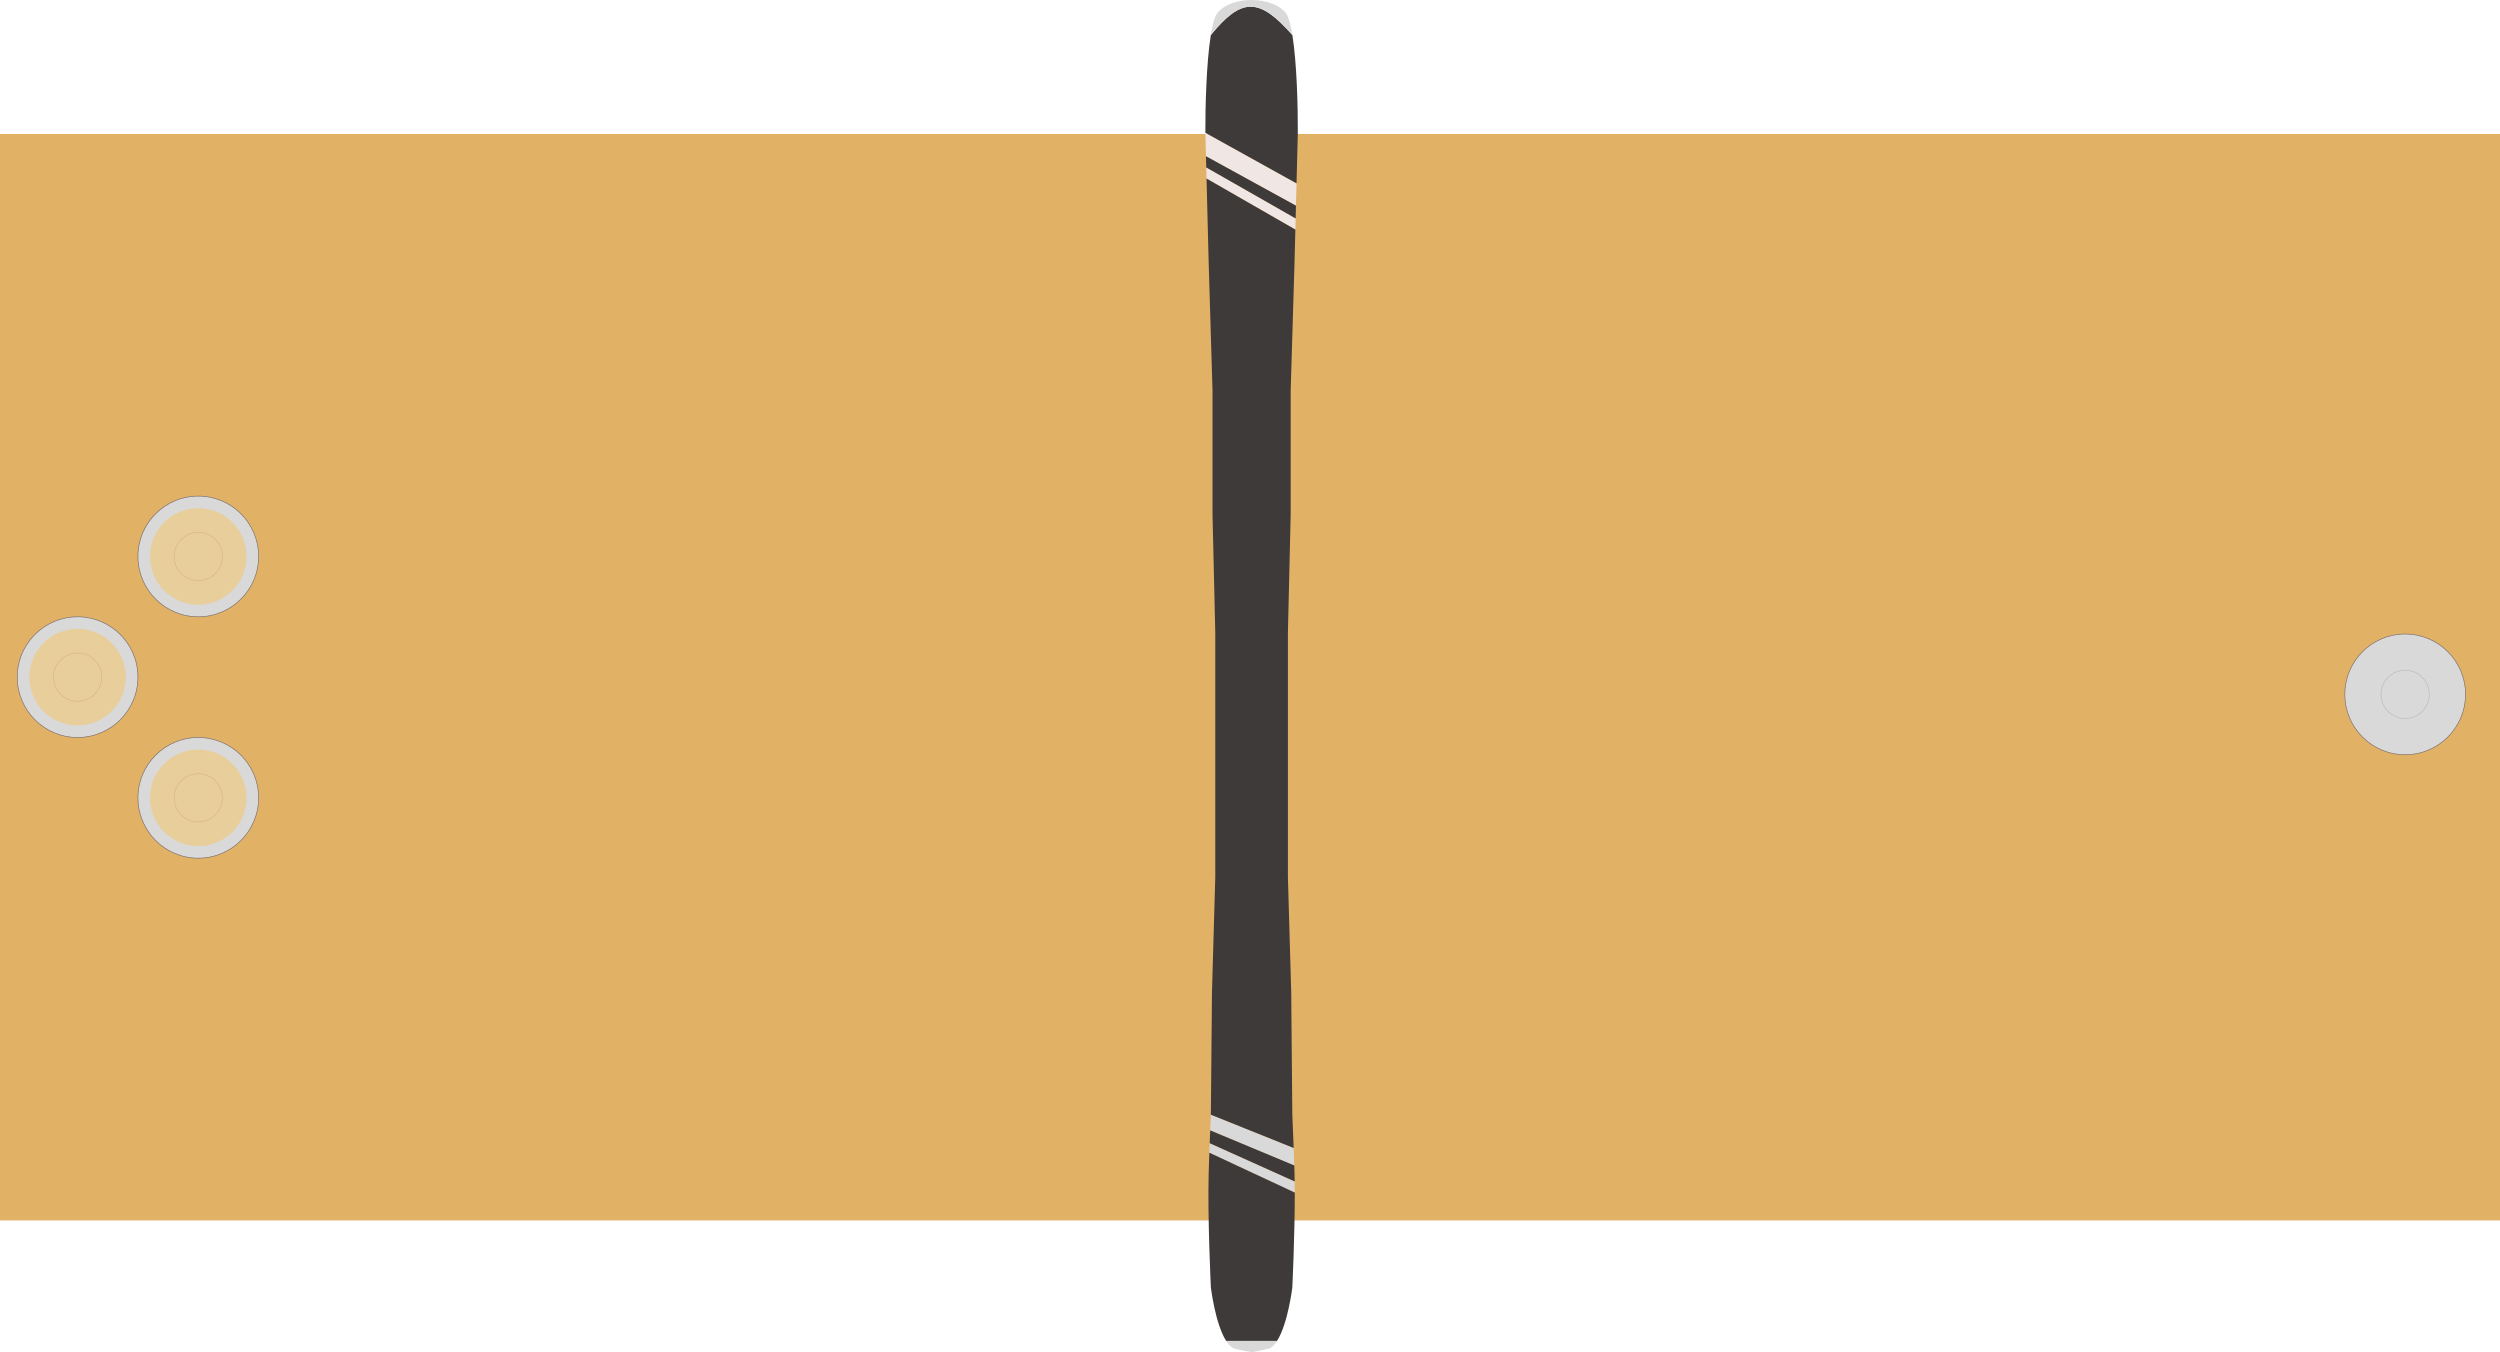 <svg width="784" height="424" viewBox="0 0 784 424" fill="none" xmlns="http://www.w3.org/2000/svg">
<rect y="42.035" width="784" height="340.634" fill="#E1B166"/>
<circle cx="24.331" cy="212.352" r="18.924" fill="#D9D9D9" stroke="#776C6C" stroke-width="0.2"/>
<circle cx="7.57" cy="7.57" r="7.57" transform="matrix(-1 0 0 1 31.901 204.782)" fill="#D9D9D9" stroke="#776C6C" stroke-width="0.2"/>
<circle cx="24.331" cy="212.352" r="15.139" fill="#EDCC8B" fill-opacity="0.79"/>
<circle cx="754.262" cy="217.759" r="18.924" fill="#D9D9D9" stroke="#776C6C" stroke-width="0.2"/>
<circle cx="7.57" cy="7.57" r="7.57" transform="matrix(-1 0 0 1 761.831 210.189)" fill="#D9D9D9" stroke="#776C6C" stroke-opacity="0.3" stroke-width="0.2"/>
<circle cx="62.179" cy="174.503" r="18.924" fill="#D9D9D9" stroke="#776C6C" stroke-width="0.2"/>
<circle cx="7.57" cy="7.57" r="7.57" transform="matrix(-1 0 0 1 69.748 166.934)" fill="#D9D9D9" stroke="#776C6C" stroke-width="0.2"/>
<circle cx="62.179" cy="174.504" r="15.139" fill="#EDCC8B" fill-opacity="0.79"/>
<circle cx="62.179" cy="250.2" r="18.924" fill="#D9D9D9" stroke="#776C6C" stroke-width="0.2"/>
<circle cx="7.57" cy="7.57" r="7.57" transform="matrix(-1 0 0 1 69.748 242.63)" fill="#D9D9D9" stroke="#776C6C" stroke-width="0.2"/>
<circle cx="62.179" cy="250.2" r="15.139" fill="#EDCC8B" fill-opacity="0.79"/>
<rect y="42.035" width="784" height="340.634" fill="#E1B166"/>
<circle cx="24.331" cy="212.352" r="18.924" fill="#D9D9D9" stroke="#776C6C" stroke-width="0.2"/>
<circle cx="7.57" cy="7.57" r="7.57" transform="matrix(-1 0 0 1 31.901 204.782)" fill="#D9D9D9" stroke="#776C6C" stroke-width="0.2"/>
<circle cx="24.331" cy="212.352" r="15.139" fill="#EDCC8B" fill-opacity="0.79"/>
<circle cx="754.262" cy="217.759" r="18.924" fill="#D9D9D9" stroke="#776C6C" stroke-width="0.2"/>
<circle cx="7.57" cy="7.57" r="7.57" transform="matrix(-1 0 0 1 761.831 210.189)" fill="#D9D9D9" stroke="#776C6C" stroke-opacity="0.3" stroke-width="0.2"/>
<circle cx="62.179" cy="174.503" r="18.924" fill="#D9D9D9" stroke="#776C6C" stroke-width="0.2"/>
<circle cx="7.57" cy="7.57" r="7.57" transform="matrix(-1 0 0 1 69.748 166.934)" fill="#D9D9D9" stroke="#776C6C" stroke-width="0.2"/>
<circle cx="62.179" cy="174.504" r="15.139" fill="#EDCC8B" fill-opacity="0.79"/>
<circle cx="62.179" cy="250.2" r="18.924" fill="#D9D9D9" stroke="#776C6C" stroke-width="0.2"/>
<circle cx="7.57" cy="7.57" r="7.57" transform="matrix(-1 0 0 1 69.748 242.63)" fill="#D9D9D9" stroke="#776C6C" stroke-width="0.2"/>
<circle cx="62.179" cy="250.2" r="15.139" fill="#EDCC8B" fill-opacity="0.79"/>
<path d="M378.279 52.5L406.314 68.5L406.225 72L378.368 56L378.279 52.5Z" fill="#F0E7E4"/>
<path d="M378.003 41.631L406.593 57.5L406.415 64.5L378.191 49L378.003 41.631Z" fill="#F0E7E4"/>
<path d="M379.361 358.5L406.013 370.5C406.029 371.634 406.038 372.805 406.04 374L379.249 361.5C379.286 360.489 379.324 359.479 379.361 358.5Z" fill="#D9D9D9"/>
<path d="M379.729 349.569L405.696 360C405.765 361.837 405.832 363.728 405.888 365.5L379.521 354.5C379.639 351.606 379.729 349.569 379.729 349.569Z" fill="#D9D9D9"/>
<path d="M392.5 424C392.496 423.999 392.493 423.999 392.489 423.999C392.44 423.998 392.384 423.995 392.322 423.99L392.276 423.985C390.868 423.851 386.806 422.847 386.806 422.847C385.958 422.394 385.196 421.566 384.516 420.5H400.484C399.804 421.566 399.042 422.394 398.194 422.847C398.194 422.847 395.009 423.634 393.302 423.908C392.965 423.962 392.686 423.996 392.5 424Z" fill="#D9D9D9"/>
<path fill-rule="evenodd" clip-rule="evenodd" d="M379.711 11C378.312 19.699 377.962 33.708 378.003 41.631L406.593 57.5L406.997 41.631C407.038 33.708 406.688 19.699 405.289 11C394.949 -0.798 389.371 -0.926 379.711 11ZM406.415 64.5L378.191 49L378.279 52.5L406.314 68.5L406.415 64.5ZM406.225 72L405.961 82.36L404.753 122.578V161.432L403.89 198.412V275.098L404.926 311.226L405.271 349.569C405.271 349.569 405.491 354.548 405.696 360L379.729 349.569L380.074 311.226L381.11 275.098V198.412L380.247 161.432V122.578L379.039 82.36L378.368 56L406.225 72ZM405.961 367.974C405.94 367.19 405.915 366.359 405.888 365.5L379.521 354.5C379.471 355.712 379.416 357.074 379.361 358.5L406.013 370.5C406 369.634 405.983 368.79 405.961 367.974ZM406.04 374C406.065 387.383 405.271 403.761 405.271 403.761C405.271 403.761 403.902 415.141 400.484 420.5H384.516C381.098 415.141 379.729 403.761 379.729 403.761C379.729 403.761 378.665 381.817 379.039 367.974C379.092 366.011 379.167 363.751 379.249 361.5L406.04 374ZM392.5 424C392.573 424.001 392.632 423.998 392.674 423.99C392.844 423.975 393.058 423.947 393.302 423.908C392.965 423.962 392.686 423.996 392.5 424ZM392.326 423.99C392.366 423.998 392.421 424 392.489 423.999C392.44 423.998 392.384 423.995 392.322 423.99L392.326 423.99Z" fill="#3E3A39"/>
<path d="M392.5 0.001C395.304 -0.026 400.116 0.685 403.027 3.799C403.983 4.821 404.722 7.475 405.289 11C394.949 -0.798 389.371 -0.926 379.711 11C379.919 9.703 380.151 8.523 380.409 7.5C380.851 5.743 381.369 4.445 381.973 3.799C384.884 0.685 389.696 -0.026 392.5 0.001Z" fill="#D9D9D9"/>
</svg>
